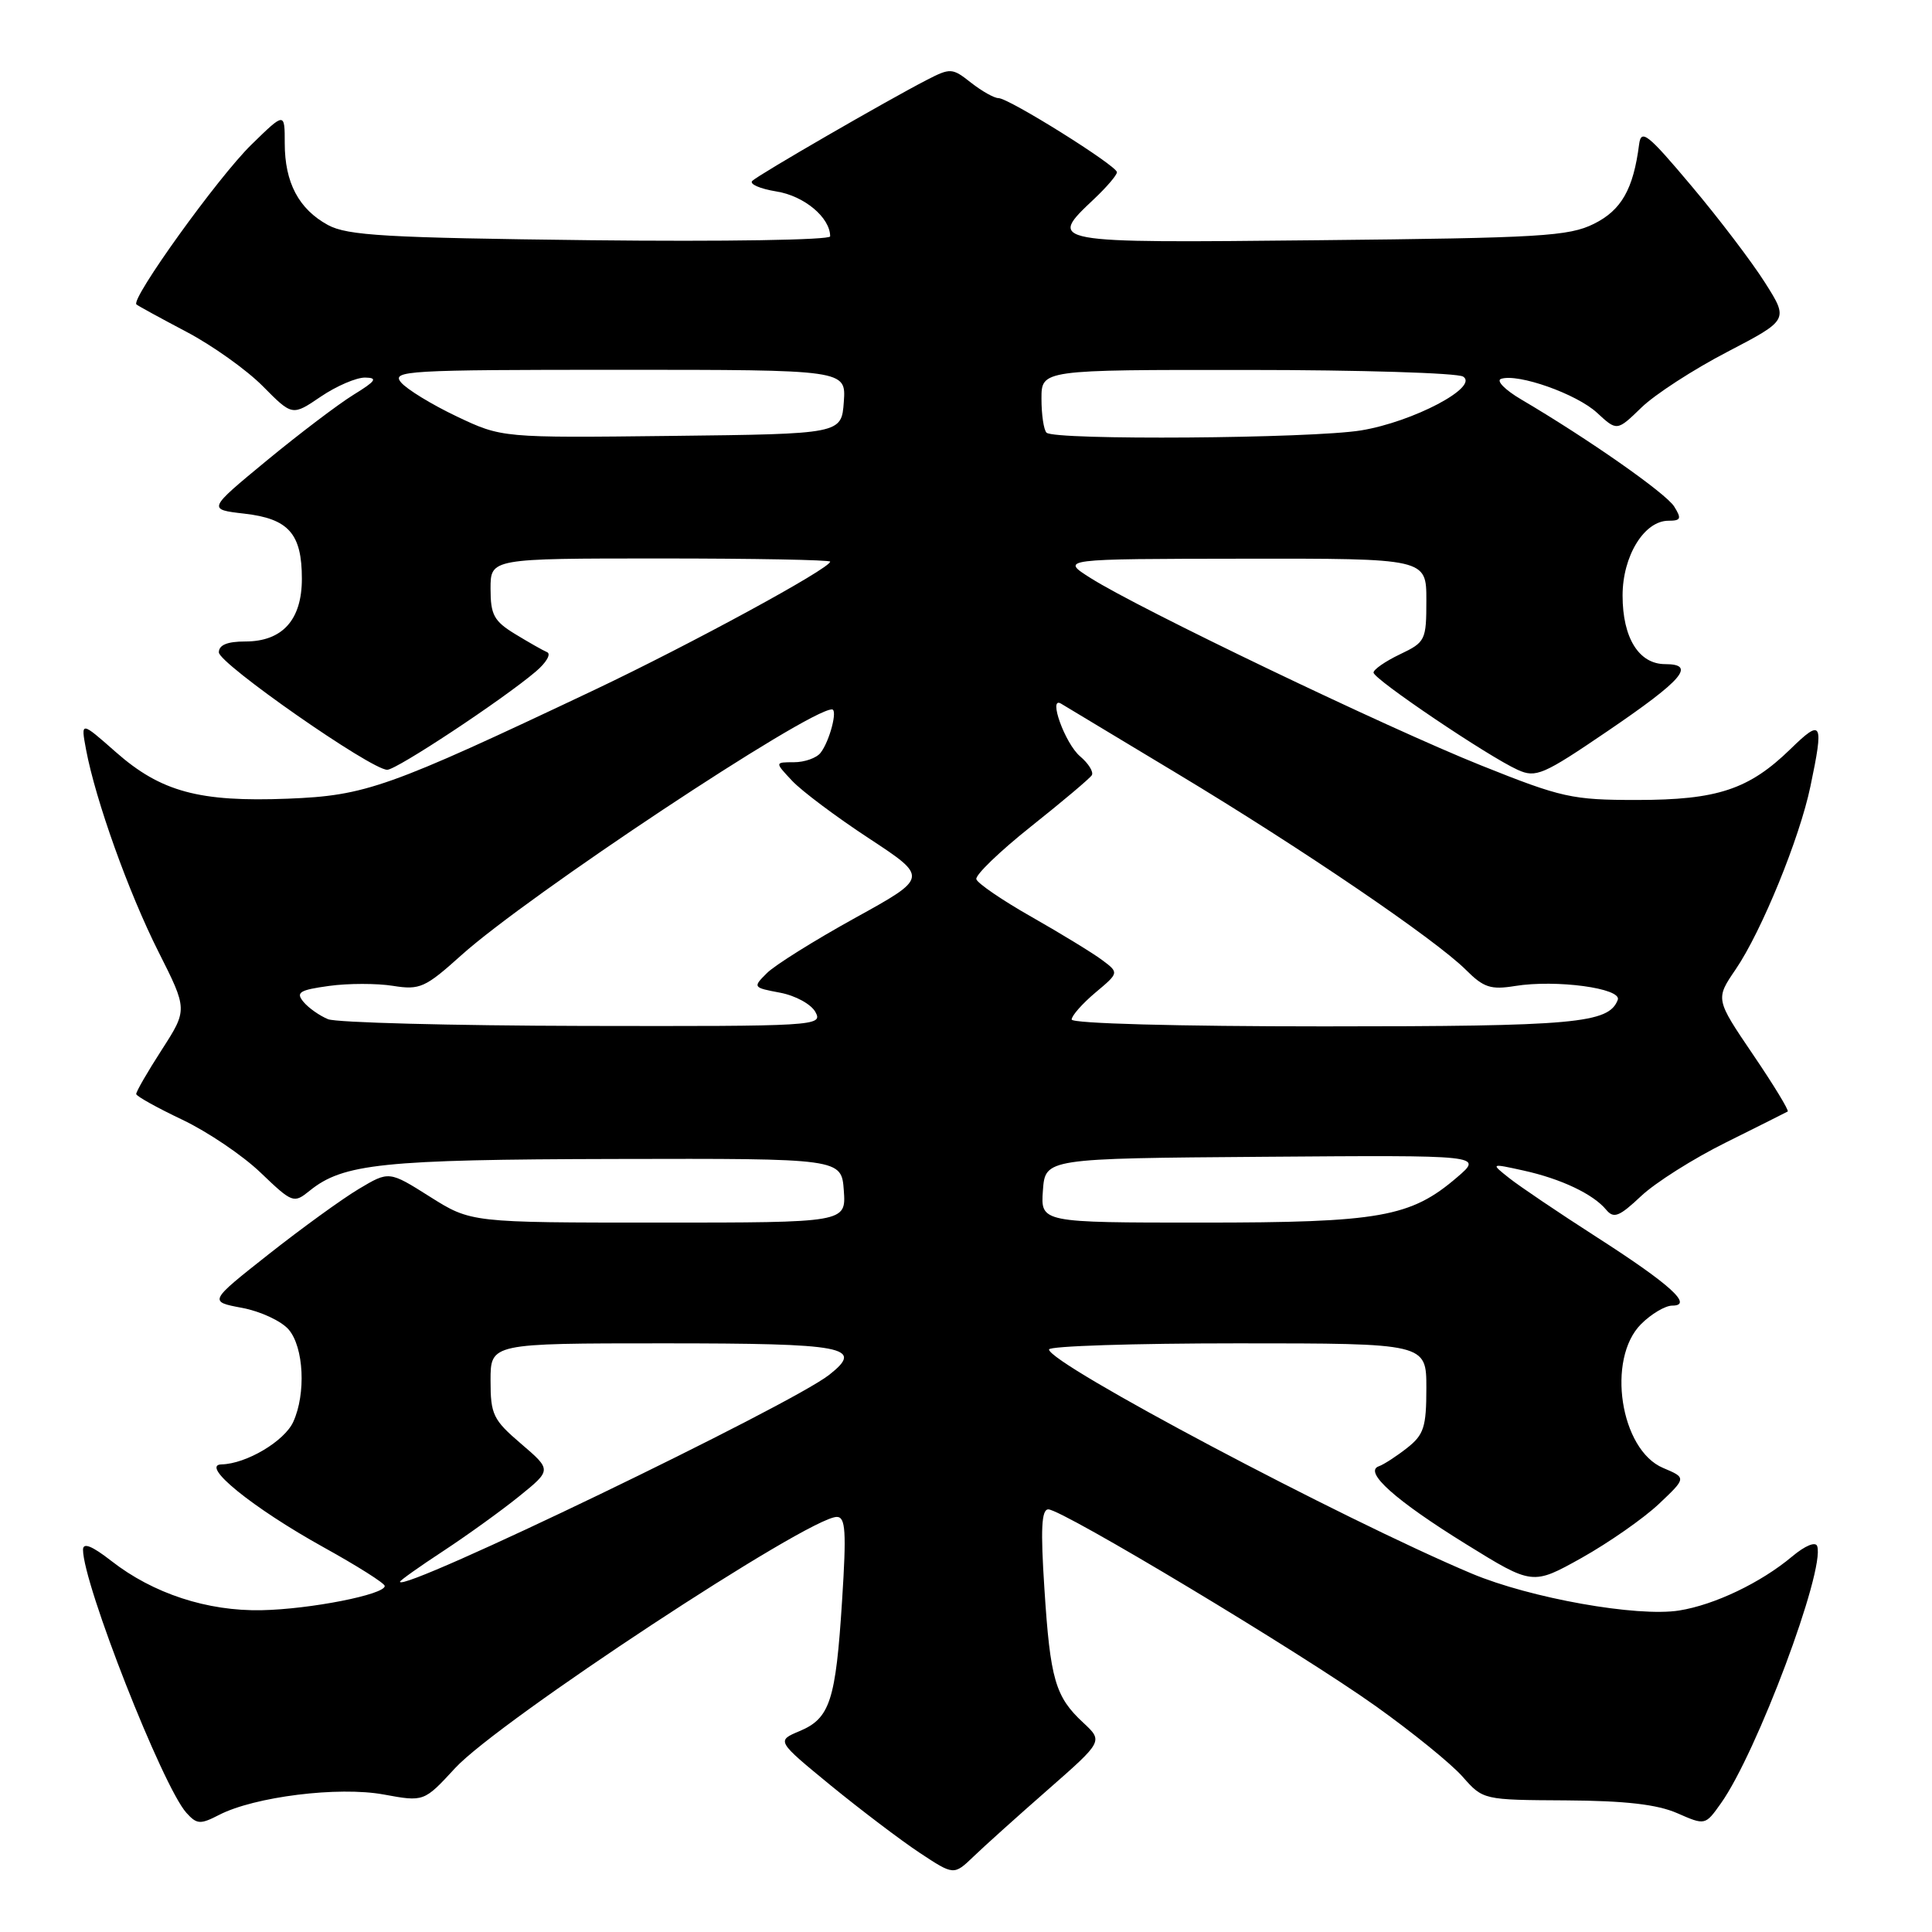 <?xml version="1.0" encoding="UTF-8" standalone="no"?>
<!DOCTYPE svg PUBLIC "-//W3C//DTD SVG 1.1//EN" "http://www.w3.org/Graphics/SVG/1.1/DTD/svg11.dtd" >
<svg xmlns="http://www.w3.org/2000/svg" xmlns:xlink="http://www.w3.org/1999/xlink" version="1.1" viewBox="0 0 256 256">
 <g >
 <path fill="currentColor"
d=" M 138.89 237.11 C 146.17 230.72 146.17 230.72 143.53 228.26 C 139.83 224.83 139.16 222.53 138.39 210.52 C 137.87 202.60 138.00 200.00 138.91 200.00 C 140.76 200.00 172.38 219.00 182.29 226.07 C 187.13 229.52 192.31 233.72 193.80 235.42 C 196.52 238.50 196.52 238.50 207.51 238.56 C 215.35 238.61 219.57 239.09 222.23 240.25 C 225.95 241.88 225.95 241.88 228.03 238.95 C 232.77 232.30 241.85 208.06 240.79 204.88 C 240.58 204.23 239.20 204.79 237.46 206.25 C 233.30 209.73 227.19 212.65 222.50 213.40 C 216.94 214.29 202.75 211.76 195.02 208.51 C 177.80 201.26 139.00 180.69 139.00 178.81 C 139.00 178.36 150.25 178.00 164.00 178.00 C 189.00 178.00 189.00 178.00 189.00 183.93 C 189.00 189.09 188.67 190.11 186.45 191.86 C 185.05 192.96 183.36 194.06 182.70 194.29 C 180.64 195.01 184.90 198.82 194.26 204.61 C 203.07 210.06 203.07 210.06 209.59 206.42 C 213.17 204.41 217.76 201.21 219.79 199.30 C 223.47 195.82 223.47 195.82 220.37 194.51 C 214.69 192.12 212.84 180.07 217.45 175.45 C 218.80 174.10 220.66 173.00 221.58 173.00 C 224.43 173.00 221.32 170.18 211.50 163.88 C 206.55 160.70 201.38 157.21 200.00 156.12 C 197.50 154.14 197.50 154.14 201.86 155.10 C 206.83 156.19 211.11 158.22 212.83 160.30 C 213.83 161.50 214.55 161.22 217.44 158.50 C 219.32 156.72 224.38 153.52 228.68 151.39 C 232.98 149.25 236.67 147.40 236.88 147.28 C 237.09 147.17 235.02 143.76 232.28 139.73 C 227.30 132.38 227.30 132.38 229.99 128.44 C 233.41 123.42 238.46 111.07 239.89 104.20 C 241.69 95.62 241.44 95.16 237.25 99.25 C 231.74 104.61 227.56 106.00 216.88 106.00 C 208.30 106.00 206.94 105.70 196.25 101.42 C 183.86 96.46 150.97 80.69 144.50 76.59 C 140.50 74.06 140.50 74.06 164.75 74.03 C 189.00 74.00 189.00 74.00 189.00 79.52 C 189.00 84.84 188.88 85.09 185.50 86.70 C 183.57 87.62 182.00 88.71 182.00 89.12 C 182.00 89.99 197.21 100.25 201.11 102.01 C 203.52 103.10 204.47 102.69 213.05 96.85 C 223.00 90.08 224.78 88.00 220.64 88.00 C 217.16 88.00 215.00 84.52 215.00 78.91 C 215.00 73.67 217.87 69.00 221.08 69.00 C 222.73 69.00 222.84 68.72 221.84 67.12 C 220.74 65.36 210.47 58.17 201.57 52.93 C 199.41 51.66 198.21 50.43 198.90 50.20 C 201.15 49.45 208.92 52.20 211.62 54.70 C 214.26 57.14 214.26 57.14 217.50 54.00 C 219.28 52.27 224.40 48.95 228.87 46.63 C 237.00 42.39 237.00 42.39 233.87 37.45 C 232.15 34.73 227.77 28.96 224.12 24.63 C 218.32 17.73 217.46 17.05 217.19 19.13 C 216.43 25.06 214.85 27.85 211.20 29.66 C 207.88 31.31 204.14 31.53 174.75 31.83 C 138.68 32.20 138.77 32.22 145.00 26.34 C 146.65 24.78 148.00 23.20 148.00 22.82 C 148.00 21.96 133.68 13.00 132.30 13.00 C 131.73 13.00 130.10 12.08 128.67 10.96 C 126.18 8.99 125.94 8.98 122.79 10.60 C 117.59 13.28 100.58 23.11 99.69 23.96 C 99.24 24.38 100.68 25.01 102.88 25.37 C 106.56 25.95 110.00 28.83 110.00 31.32 C 110.00 31.80 95.92 32.03 78.25 31.83 C 51.15 31.51 46.06 31.22 43.46 29.82 C 39.59 27.71 37.73 24.20 37.73 18.99 C 37.73 14.85 37.73 14.85 33.30 19.18 C 28.90 23.47 17.26 39.66 18.08 40.34 C 18.31 40.54 21.30 42.17 24.71 43.97 C 28.13 45.77 32.68 49.01 34.83 51.18 C 38.73 55.12 38.73 55.12 42.50 52.56 C 44.58 51.15 47.23 50.01 48.39 50.03 C 50.10 50.06 49.80 50.49 46.84 52.31 C 44.83 53.55 39.66 57.47 35.34 61.03 C 27.50 67.50 27.50 67.50 32.37 68.06 C 38.25 68.73 40.00 70.72 40.00 76.69 C 40.00 82.14 37.42 85.00 32.50 85.00 C 30.12 85.00 29.00 85.46 29.00 86.44 C 29.00 87.93 49.17 102.00 51.31 102.00 C 52.56 102.00 66.61 92.71 71.00 88.98 C 72.38 87.81 73.05 86.66 72.50 86.42 C 71.95 86.19 70.04 85.10 68.25 84.01 C 65.45 82.30 65.00 81.47 65.00 78.01 C 65.00 74.00 65.00 74.00 87.50 74.00 C 99.88 74.00 110.00 74.19 110.00 74.42 C 110.00 75.32 91.49 85.38 78.78 91.41 C 51.37 104.39 48.48 105.42 38.14 105.83 C 26.41 106.29 21.32 104.92 15.34 99.65 C 10.70 95.56 10.70 95.56 11.40 99.31 C 12.66 106.03 17.04 118.26 20.99 126.10 C 24.86 133.78 24.86 133.78 21.43 139.11 C 19.54 142.04 18.02 144.67 18.05 144.97 C 18.08 145.26 20.83 146.79 24.16 148.37 C 27.50 149.96 32.17 153.11 34.54 155.39 C 38.76 159.43 38.92 159.48 41.03 157.78 C 45.46 154.19 50.69 153.64 81.50 153.57 C 111.50 153.50 111.50 153.50 111.81 157.75 C 112.11 162.00 112.11 162.00 87.26 162.00 C 62.41 162.00 62.41 162.00 56.98 158.58 C 51.55 155.15 51.55 155.15 47.53 157.55 C 45.32 158.87 39.94 162.77 35.58 166.21 C 27.65 172.47 27.65 172.47 32.08 173.30 C 34.51 173.75 37.29 175.05 38.25 176.17 C 40.26 178.52 40.56 184.67 38.86 188.40 C 37.69 190.97 32.63 193.97 29.35 194.04 C 26.44 194.11 33.46 199.80 42.89 205.03 C 47.33 207.49 50.98 209.79 50.98 210.15 C 51.01 211.28 41.12 213.23 34.68 213.36 C 27.47 213.51 20.28 211.15 14.75 206.83 C 12.17 204.82 11.00 204.36 11.00 205.35 C 11.00 209.87 21.55 236.71 24.70 240.21 C 26.08 241.74 26.54 241.77 29.02 240.49 C 33.70 238.07 44.85 236.68 50.84 237.78 C 56.18 238.76 56.18 238.76 60.30 234.29 C 66.04 228.06 107.16 201.00 110.88 201.00 C 112.04 201.00 112.17 202.89 111.58 212.09 C 110.74 225.34 109.98 227.69 105.95 229.38 C 102.88 230.67 102.88 230.67 110.09 236.59 C 114.07 239.84 119.36 243.85 121.85 245.50 C 126.39 248.50 126.39 248.50 129.00 246.00 C 130.43 244.62 134.88 240.62 138.89 237.11 Z  M 53.00 209.59 C 53.00 209.42 55.59 207.58 58.75 205.51 C 61.91 203.43 66.44 200.17 68.80 198.26 C 73.10 194.78 73.10 194.78 69.05 191.31 C 65.33 188.13 65.00 187.44 65.00 182.92 C 65.00 178.00 65.00 178.00 87.94 178.00 C 112.09 178.00 114.57 178.47 109.89 182.16 C 104.78 186.20 53.00 211.17 53.00 209.59 Z  M 138.19 157.75 C 138.50 153.50 138.50 153.50 167.50 153.28 C 196.50 153.06 196.50 153.06 193.08 155.99 C 186.92 161.28 182.88 162.00 159.26 162.00 C 137.89 162.00 137.89 162.00 138.19 157.75 Z  M 43.47 135.05 C 42.35 134.59 40.88 133.56 40.21 132.75 C 39.17 131.50 39.68 131.18 43.60 130.64 C 46.13 130.29 49.95 130.29 52.07 130.63 C 55.63 131.20 56.34 130.88 61.13 126.57 C 69.99 118.61 107.09 94.00 110.24 94.00 C 111.03 94.00 109.93 98.22 108.73 99.75 C 108.20 100.44 106.61 101.00 105.20 101.00 C 102.65 101.00 102.65 101.00 104.97 103.47 C 106.25 104.83 110.83 108.26 115.16 111.10 C 123.02 116.27 123.02 116.27 113.27 121.65 C 107.90 124.62 102.65 127.90 101.61 128.95 C 99.73 130.82 99.76 130.86 103.38 131.54 C 105.42 131.93 107.50 133.07 108.06 134.12 C 109.04 135.94 108.12 136.00 77.29 135.94 C 59.80 135.90 44.58 135.50 43.47 135.05 Z  M 142.00 135.09 C 142.00 134.59 143.41 132.99 145.14 131.53 C 148.29 128.89 148.29 128.89 146.01 127.19 C 144.76 126.26 140.57 123.70 136.70 121.50 C 132.82 119.30 129.53 117.05 129.37 116.50 C 129.21 115.95 132.48 112.80 136.63 109.50 C 140.78 106.20 144.40 103.15 144.67 102.72 C 144.93 102.29 144.24 101.17 143.12 100.22 C 141.12 98.53 138.83 92.17 140.60 93.24 C 141.10 93.54 148.03 97.71 156.00 102.51 C 172.49 112.43 190.20 124.48 194.25 128.52 C 196.59 130.86 197.54 131.17 200.75 130.65 C 206.18 129.77 214.95 130.95 214.36 132.49 C 213.17 135.60 208.77 136.00 175.45 136.00 C 155.99 136.00 142.00 135.62 142.00 135.09 Z  M 60.50 55.17 C 57.20 53.60 53.88 51.57 53.13 50.66 C 51.85 49.12 53.94 49.00 81.94 49.00 C 112.11 49.00 112.11 49.00 111.81 53.25 C 111.50 57.50 111.50 57.50 89.00 57.76 C 66.50 58.02 66.50 58.02 60.50 55.17 Z  M 138.67 57.33 C 138.30 56.97 138.00 54.94 138.00 52.83 C 138.00 49.00 138.00 49.00 165.25 49.02 C 180.24 49.02 193.12 49.42 193.87 49.90 C 196.03 51.27 187.23 55.90 180.35 57.03 C 173.75 58.11 139.69 58.36 138.67 57.33 Z "/>
</g>
</svg>